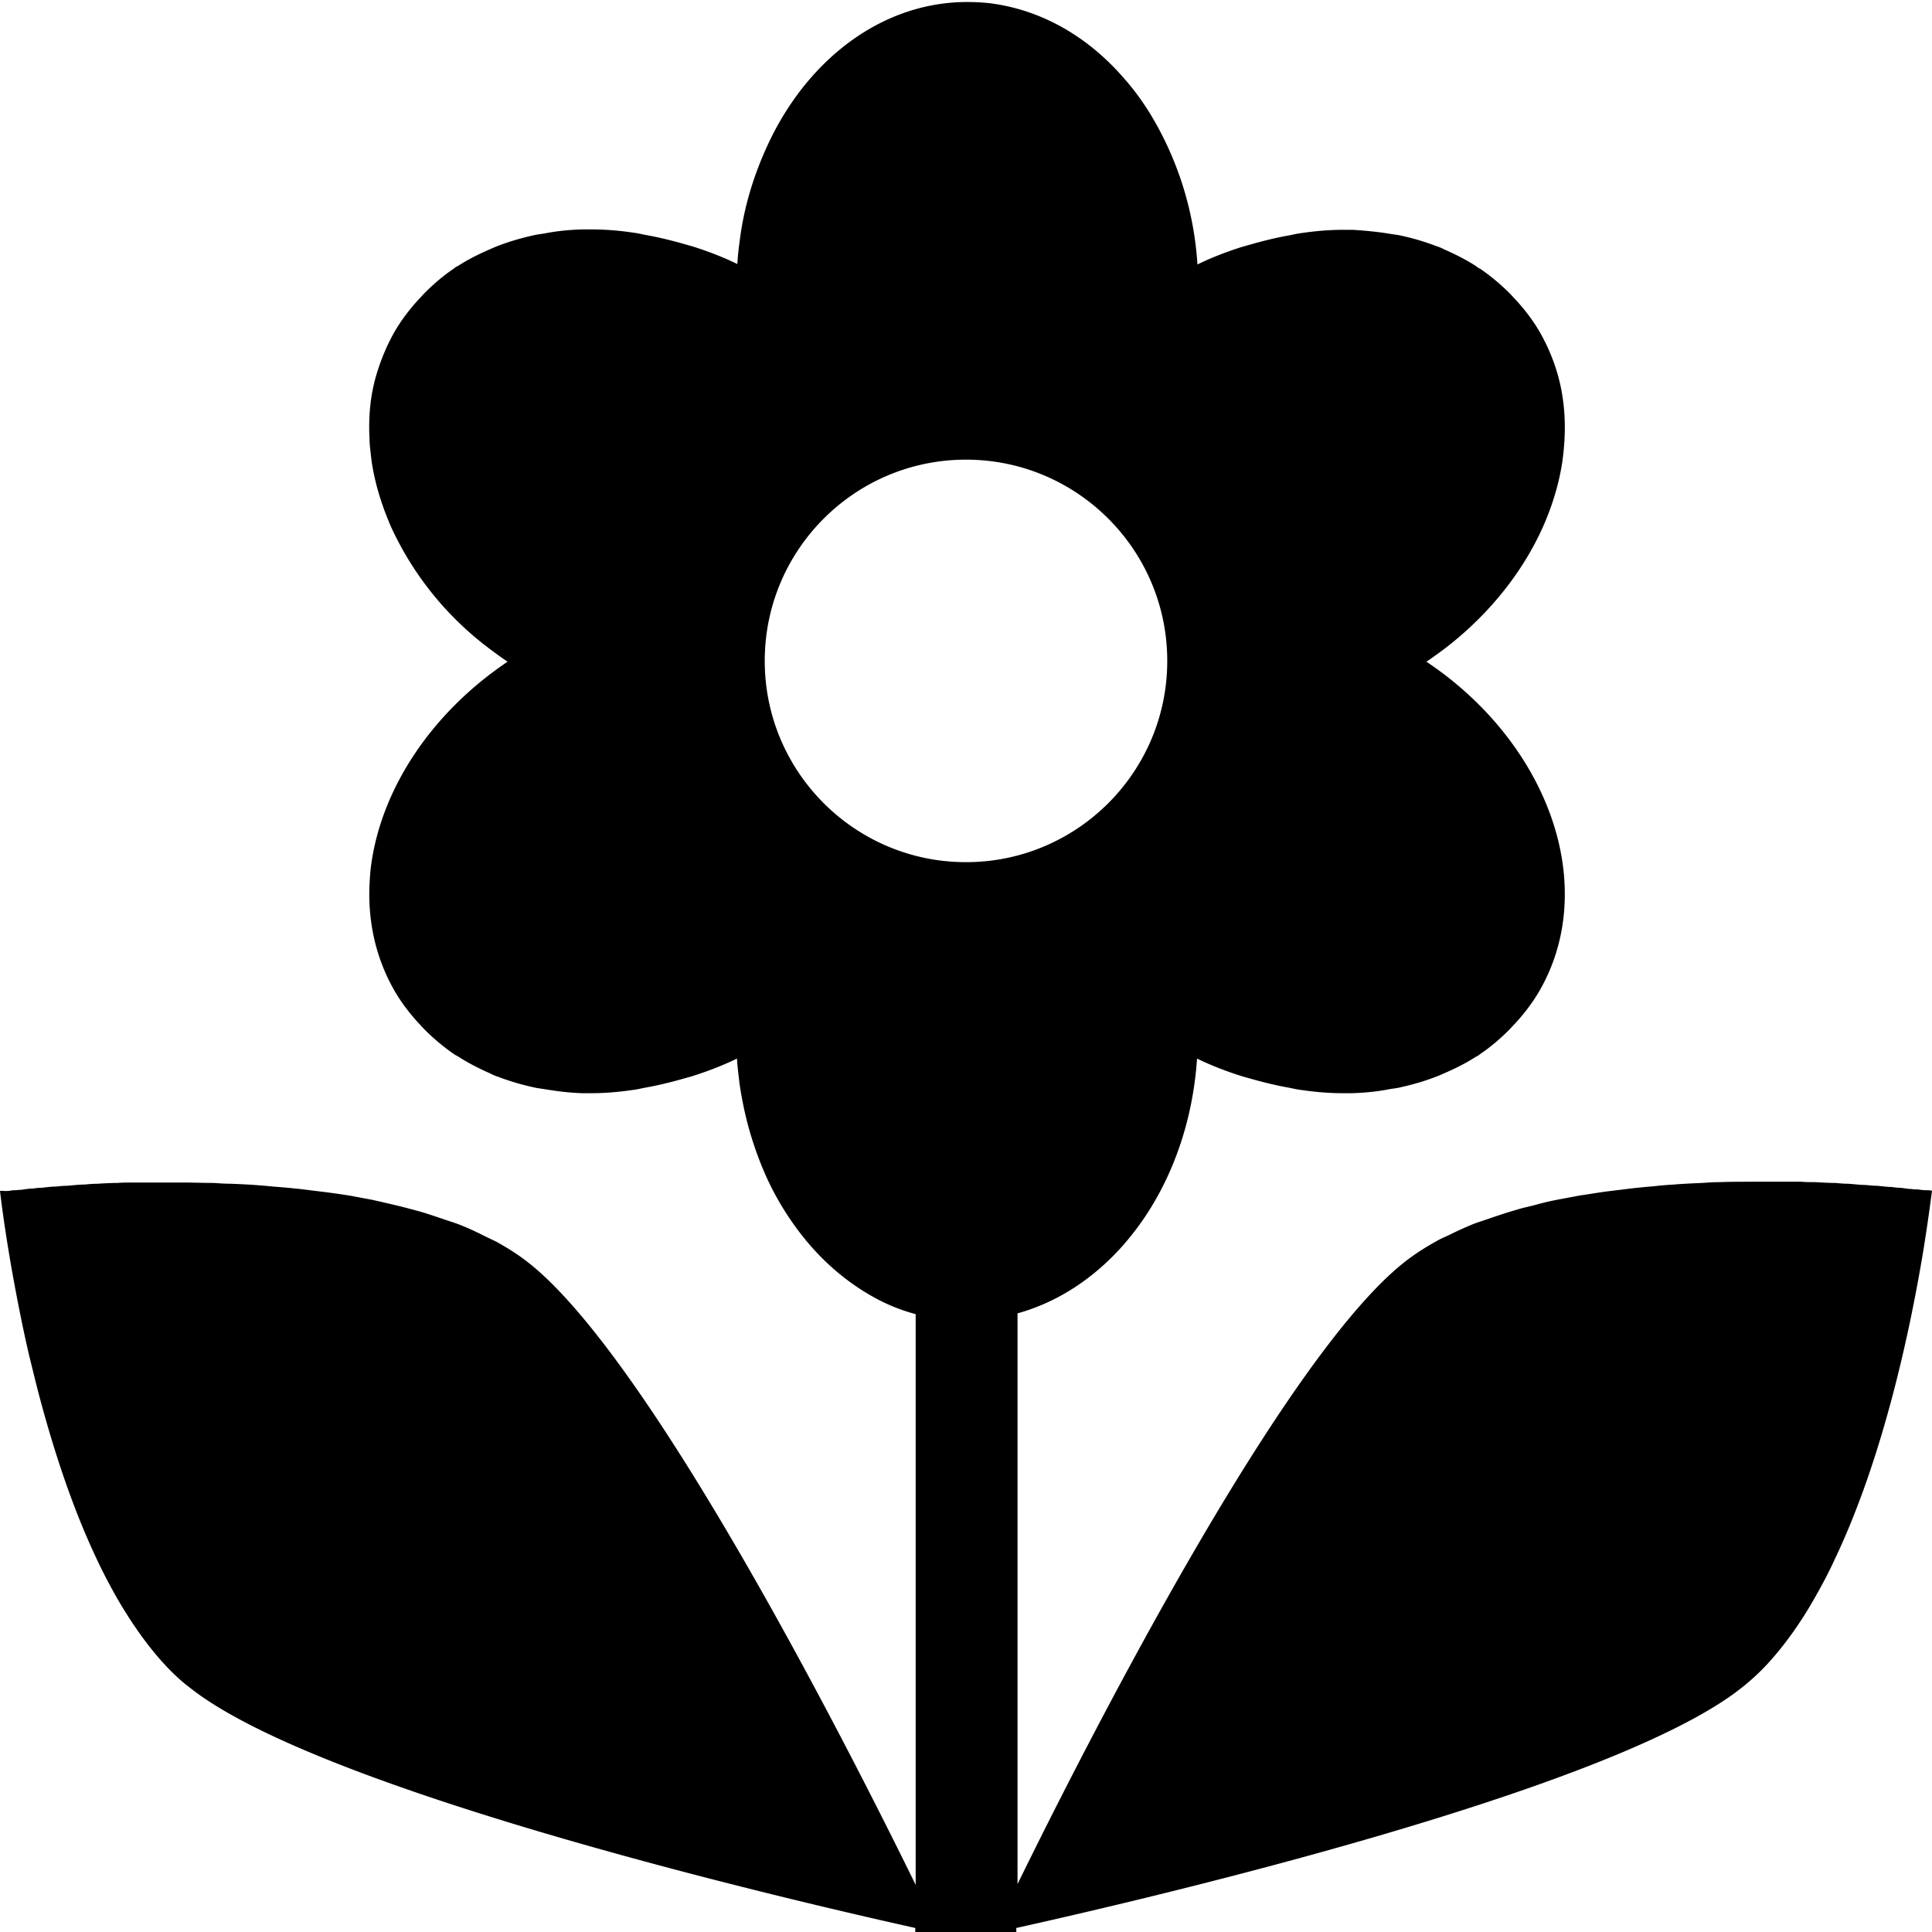 <svg viewBox="0 0 48 48" xmlns="http://www.w3.org/2000/svg">
  <path d="M47.91 29.57h-.07c-.06 0-.12-.01-.2-.02-.05 0-.1 0-.15-.01-.09 0-.18-.02-.28-.03-.07 0-.14-.01-.22-.02-.11 0-.23-.02-.36-.03-.09 0-.18-.01-.28-.02-.14 0-.28-.02-.43-.03-.11 0-.21-.01-.32-.02-.16 0-.33-.01-.5-.02-.12 0-.23 0-.35-.01h-1.27c-.25 0-.5 0-.76.01-.14 0-.29.01-.43.02-.24.01-.47.02-.71.04-.16.01-.31.02-.47.04-.23.02-.46.04-.69.07l-.49.06c-.23.03-.45.07-.67.1l-.48.09c-.22.04-.44.09-.65.15-.15.04-.31.07-.46.12-.22.06-.42.13-.63.2-.14.05-.27.09-.41.14-.22.09-.42.18-.62.28-.1.05-.21.09-.31.15-.29.16-.57.34-.81.53-3.05 2.41-7.93 12.02-9.61 15.45V32.63c1.01-.28 1.91-.88 2.64-1.71.25-.29.49-.61.7-.96.63-1.04 1.03-2.3 1.12-3.66.37.18.74.32 1.12.44l.32.09c.29.08.59.15.88.2.09.02.18.04.27.05.34.05.69.08 1.02.08h.24c.32-.01.63-.04.93-.1l.2-.03c.33-.07.65-.16.96-.28.06-.02.12-.05.19-.08.28-.12.54-.25.79-.41.04-.02.08-.04.11-.07.27-.18.51-.39.73-.61.05-.05.1-.11.15-.16.22-.24.42-.5.59-.79.57-.98.74-2.09.58-3.2-.27-1.85-1.48-3.72-3.38-4.99.19-.13.37-.26.55-.4 1.05-.83 1.85-1.85 2.34-2.94.24-.54.41-1.1.49-1.66.05-.37.07-.74.05-1.11q-.015-.27-.06-.54c-.09-.54-.28-1.06-.56-1.55-.17-.29-.37-.55-.59-.79-.05-.05-.1-.11-.15-.16-.23-.23-.47-.43-.73-.61a.4.4 0 0 1-.11-.07c-.25-.16-.51-.29-.78-.41-.06-.03-.12-.06-.19-.08a6 6 0 0 0-.96-.28l-.2-.03c-.3-.05-.61-.08-.93-.1h-.25c-.34 0-.68.03-1.02.08-.09.01-.18.03-.27.05-.29.05-.59.12-.88.2l-.32.09c-.38.12-.75.26-1.12.44a8.2 8.2 0 0 0-1.13-3.67c-.21-.35-.44-.67-.7-.96C27.03.91 25.87.24 24.59.08c-.18-.02-.37-.03-.56-.03-2.07 0-3.88 1.36-4.88 3.39-.18.37-.34.76-.47 1.17s-.23.84-.29 1.28c-.03.22-.06.45-.07.67-.37-.18-.74-.32-1.12-.44l-.32-.09c-.29-.08-.59-.15-.88-.2-.09-.02-.18-.04-.27-.05a7 7 0 0 0-1.02-.08h-.25c-.32.01-.63.04-.93.1l-.2.03c-.33.07-.65.16-.96.28-.06.02-.12.05-.19.08-.28.12-.54.25-.79.41-.04.02-.08.04-.11.07-.27.18-.51.39-.73.61-.05.05-.1.11-.15.16-.22.24-.42.5-.59.79-.19.33-.33.67-.44 1.02s-.17.71-.19 1.08c-.01.18-.01.37 0 .55 0 .18.03.37.05.56.08.56.25 1.11.49 1.66a7.9 7.9 0 0 0 2.34 2.94c.18.14.36.27.55.4-1.9 1.28-3.11 3.14-3.38 4.99-.03.19-.04.37-.05.56-.04.92.16 1.83.63 2.64.17.29.37.55.59.79.05.05.1.11.15.16.23.23.47.43.73.61.04.03.08.04.12.07.25.16.51.29.78.41.06.03.12.06.19.08.31.12.63.21.96.28l.2.03c.3.05.61.09.93.1h.24c.34 0 .68-.03 1.02-.08.09-.01.18-.03.27-.05.29-.05.59-.12.88-.2l.32-.09c.38-.12.75-.26 1.12-.44.01.2.04.4.06.6.08.55.2 1.07.37 1.57q.165.495.39.96c.27.55.61 1.06.99 1.5.51.59 1.11 1.06 1.76 1.39q.42.21.87.33v14.18c-1.68-3.43-6.56-13.04-9.61-15.45-.25-.2-.52-.37-.81-.53-.1-.05-.21-.1-.31-.15-.2-.1-.41-.2-.62-.28-.13-.05-.27-.09-.41-.14-.21-.07-.41-.14-.63-.2-.15-.04-.3-.08-.46-.12-.21-.05-.43-.1-.65-.15l-.48-.09c-.22-.04-.45-.07-.67-.1l-.49-.06c-.23-.03-.46-.05-.69-.07-.16-.01-.32-.03-.47-.04-.24-.02-.47-.03-.71-.04-.14 0-.29-.01-.43-.02-.26 0-.51-.01-.76-.01H3.28c-.12 0-.24 0-.36.01-.17 0-.34.01-.5.02-.11 0-.22.01-.32.02-.15 0-.3.02-.43.03-.1 0-.19.01-.28.02-.13 0-.25.02-.36.03-.08 0-.15.01-.22.02-.11 0-.2.02-.28.03-.05 0-.11.01-.15.01-.09 0-.15.02-.2.02H.11c-.08-.01-.11 0-.11 0s.1.91.35 2.27c.1.54.22 1.15.37 1.8.08.32.16.66.25 1 .36 1.36.83 2.81 1.45 4.11.15.32.32.64.49.94.35.6.73 1.15 1.15 1.61.21.23.43.44.67.62 3.28 2.59 15.22 5.34 18.01 5.96v.13h2.51v-.13c2.79-.62 14.73-3.36 18.01-5.96.23-.18.46-.39.67-.62.42-.46.81-1.01 1.15-1.61.17-.3.34-.61.49-.94 1.24-2.59 1.9-5.81 2.21-7.67.15-.93.22-1.52.22-1.52s-.03 0-.09-.01M24 11.42c2.76 0 5 2.24 5 5s-2.24 5-5 5-5-2.24-5-5 2.24-5 5-5"/>
</svg>
